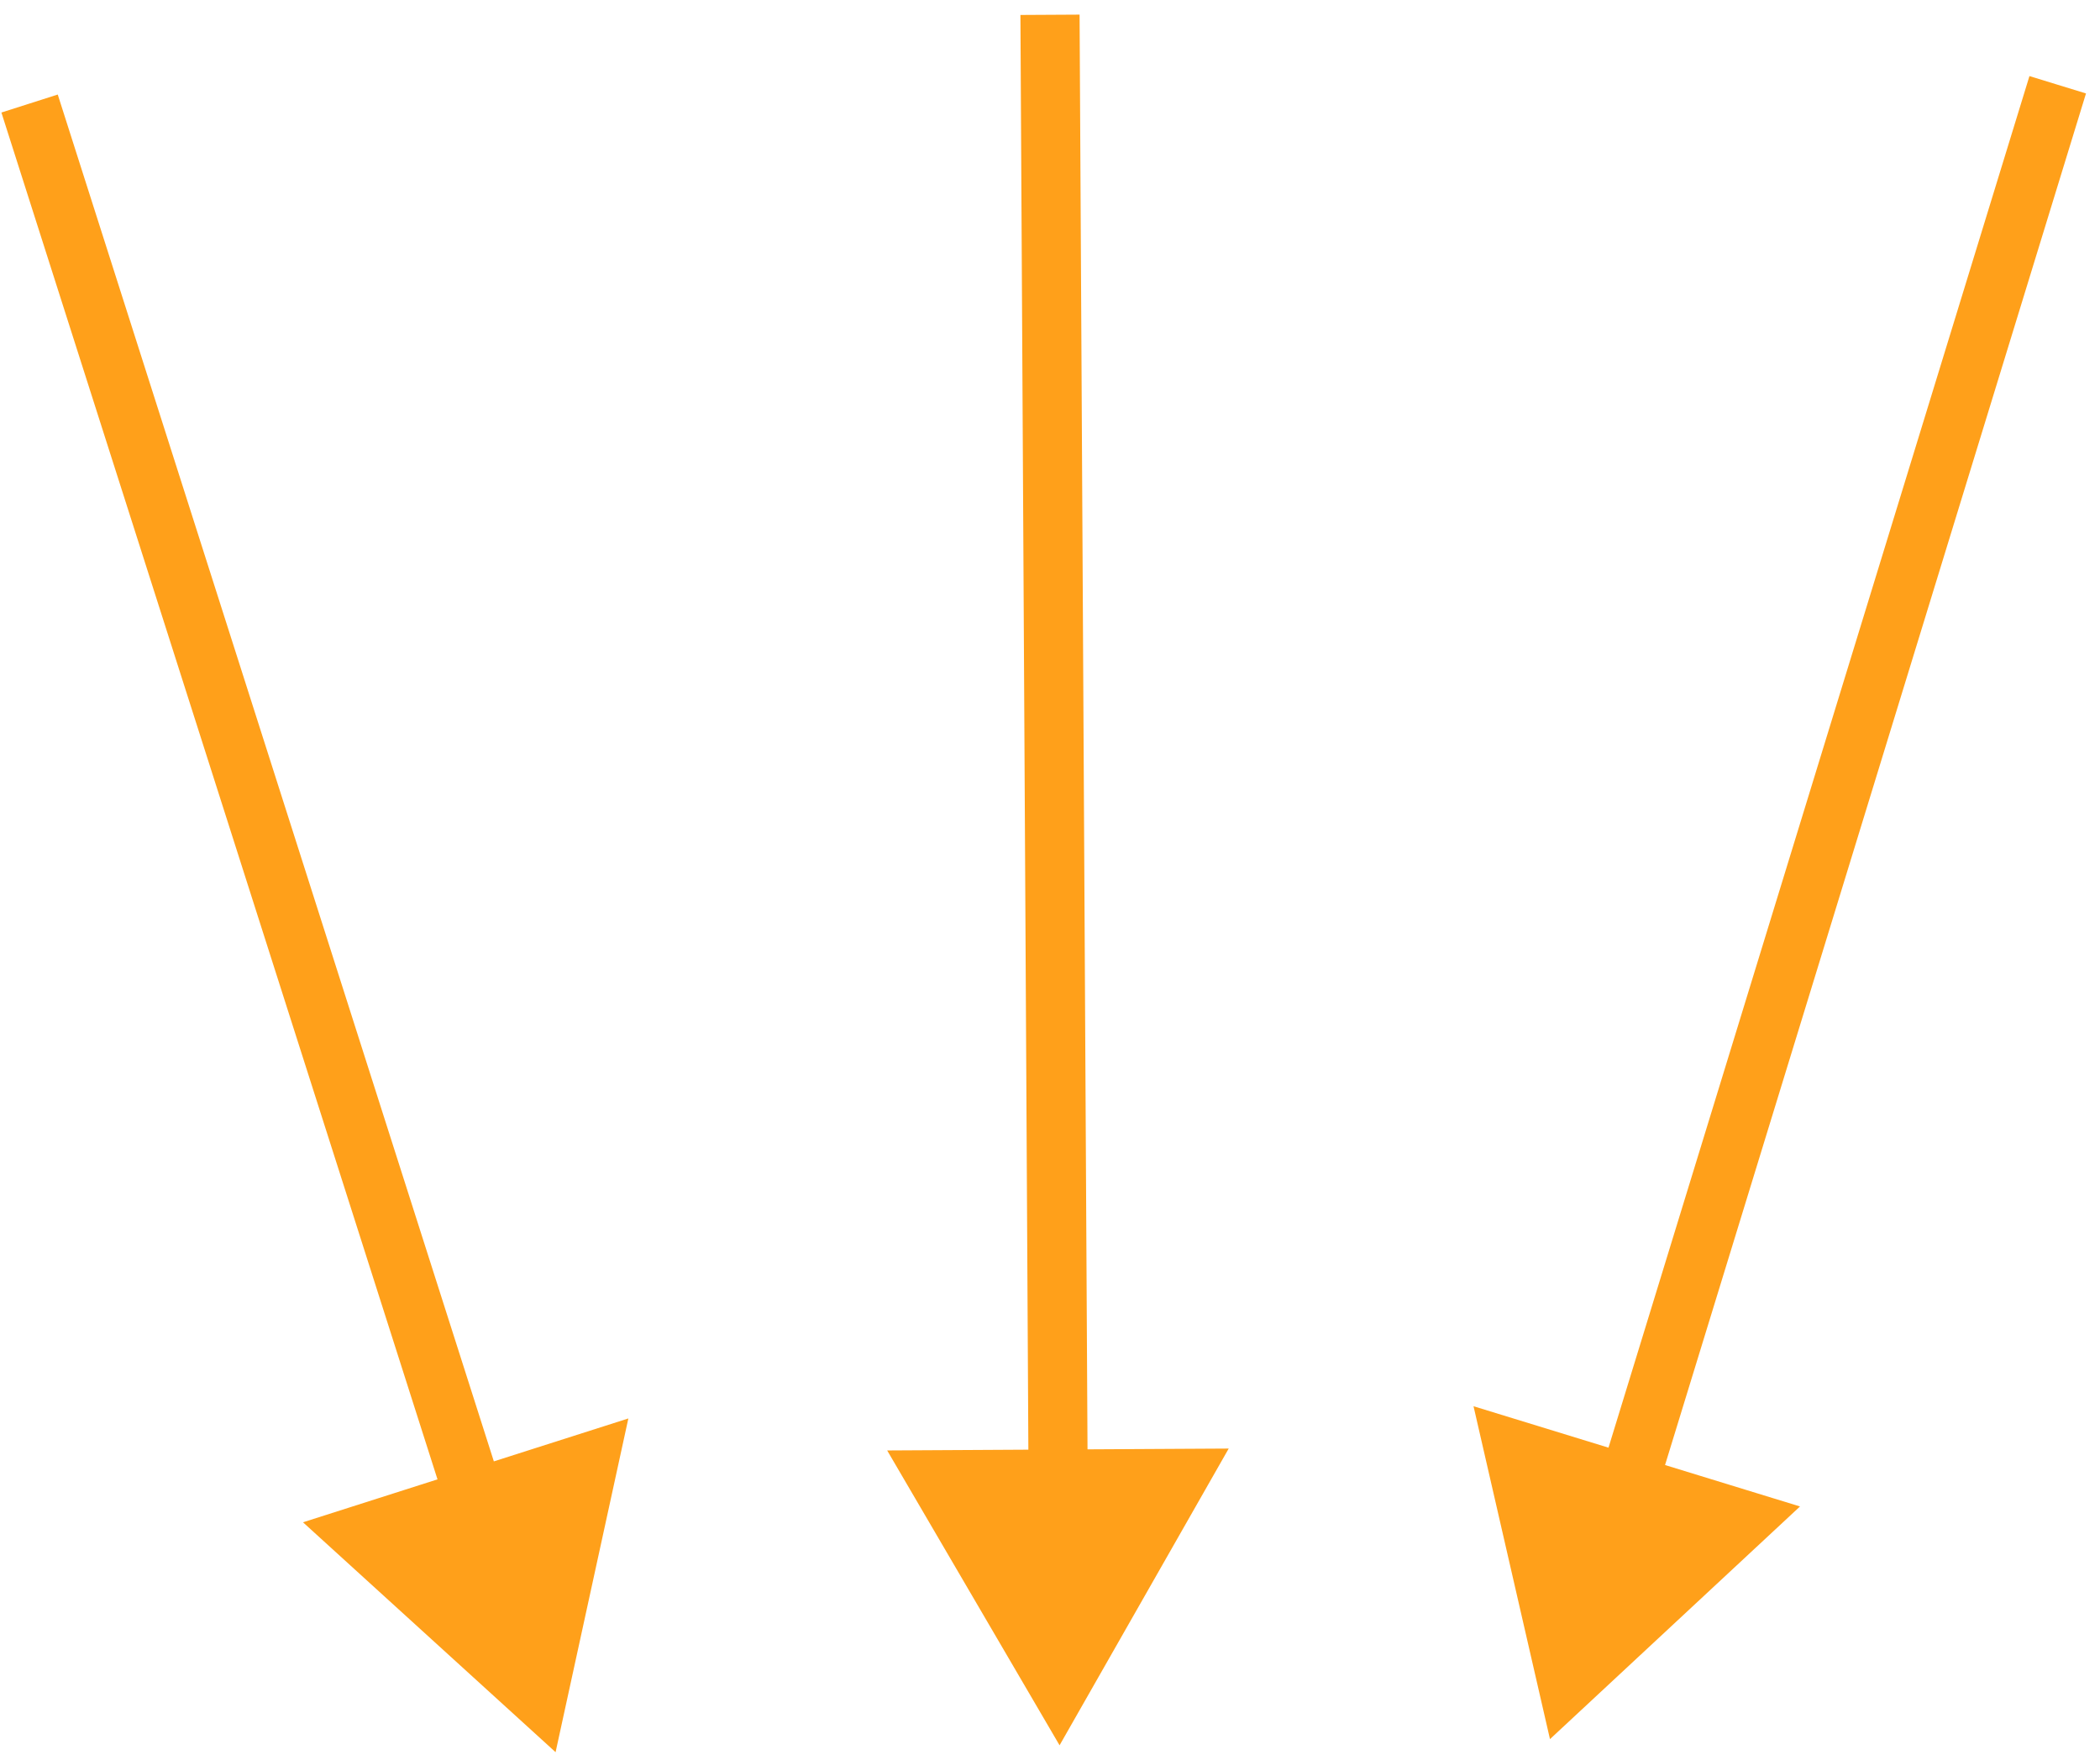 <svg width="142" height="119" viewBox="0 0 142 119" fill="none" xmlns="http://www.w3.org/2000/svg">
<path d="M104.808 117.585L121.715 101.854L99.638 95.077L104.808 117.585ZM71.647 118.002L83.084 97.939L59.99 98.067L71.647 118.002ZM37.568 118.467L42.489 95.903L20.488 102.924L37.568 118.467ZM110.09 100.377L112.002 100.964L141.053 6.318L139.141 5.731L137.229 5.144L108.178 99.79L110.09 100.377ZM71.548 100.003L73.548 99.992L73 0.989L71 1L69 1.011L69.548 100.014L71.548 100.003ZM32.096 101.319L34.002 100.711L3.905 6.392L2 7L0.095 7.608L30.191 101.927L32.096 101.319Z" fill="#FFA01A"/>
</svg>
